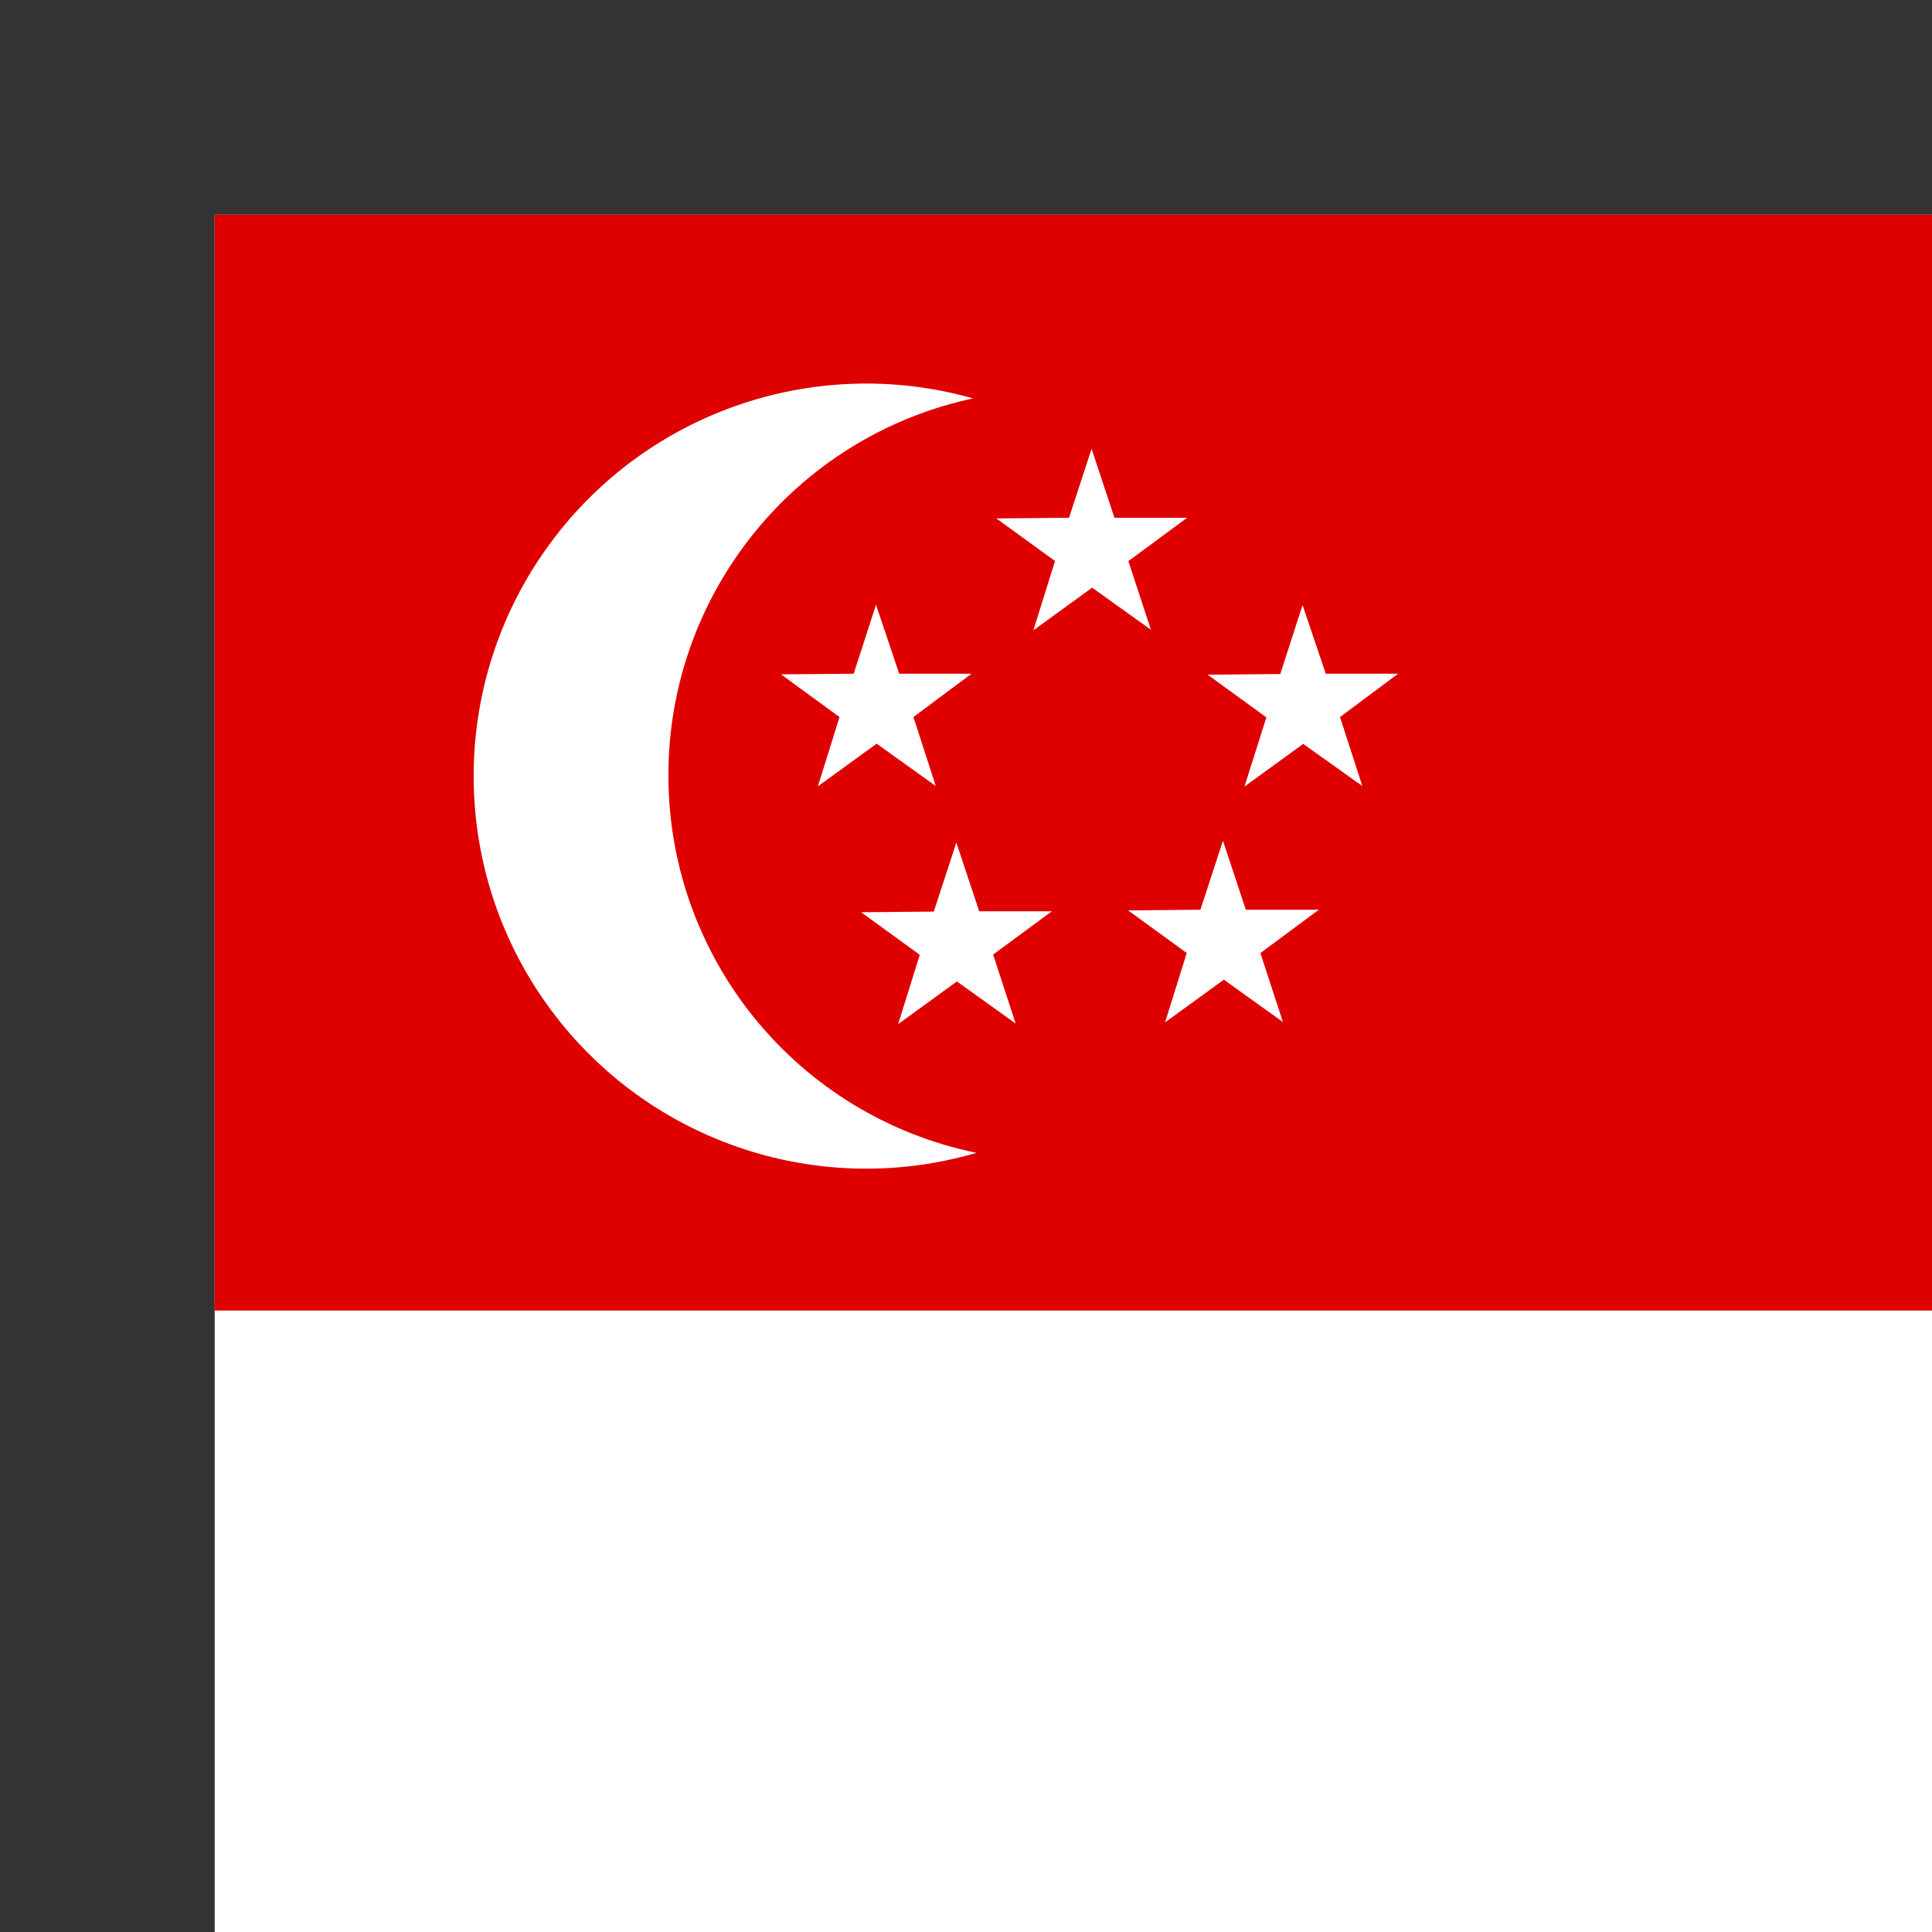 <!-- Generated by IcoMoon.io -->
<svg version="1.1" xmlns="http://www.w3.org/2000/svg" width="24" height="24" viewBox="0 0 24 24">
<rect x="0" y="0" width="24" height="24" fill="#333333" stroke="none"/>
<title>zepicons-sg</title>
<path fill="#fff" d="M2.667 2.667h40.845v27.232h-40.845z"></path>
<path fill="#df0000" d="M2.667 2.667h40.845v13.613h-40.845z"></path>
<path fill="#fff" d="M12.088 4.949c-2.215 0.475-3.795 2.437-3.785 4.703s1.607 4.214 3.827 4.669c-1.988 0.582-4.127-0.156-5.334-1.841s-1.217-3.947-0.025-5.642c1.191-1.695 3.323-2.453 5.317-1.889v0z"></path>
<path fill="#fff" d="M10.428 8.907l-0.726-0.53 0.903-0.008 0.277-0.857 0.288 0.857h0.899l-0.722 0.538 0.277 0.857-0.734-0.526-0.73 0.53 0.269-0.861zM11.427 11.862l-0.73-0.53 0.903-0.008 0.28-0.857 0.284 0.853h0.903l-0.73 0.538 0.28 0.857-0.73-0.523-0.73 0.53 0.269-0.861zM14.743 11.839l-0.73-0.53 0.899-0.008 0.28-0.857 0.284 0.857h0.907l-0.726 0.538 0.28 0.857-0.734-0.526-0.73 0.53 0.269-0.861zM15.731 8.911l-0.73-0.53 0.903-0.008 0.277-0.857 0.288 0.853h0.899l-0.722 0.538 0.277 0.857-0.734-0.523-0.73 0.53 0.273-0.861zM13.107 6.97l-0.73-0.53 0.903-0.008 0.28-0.857 0.284 0.857h0.903l-0.73 0.538 0.28 0.853-0.73-0.523-0.73 0.53 0.269-0.861z"></path>
</svg>
